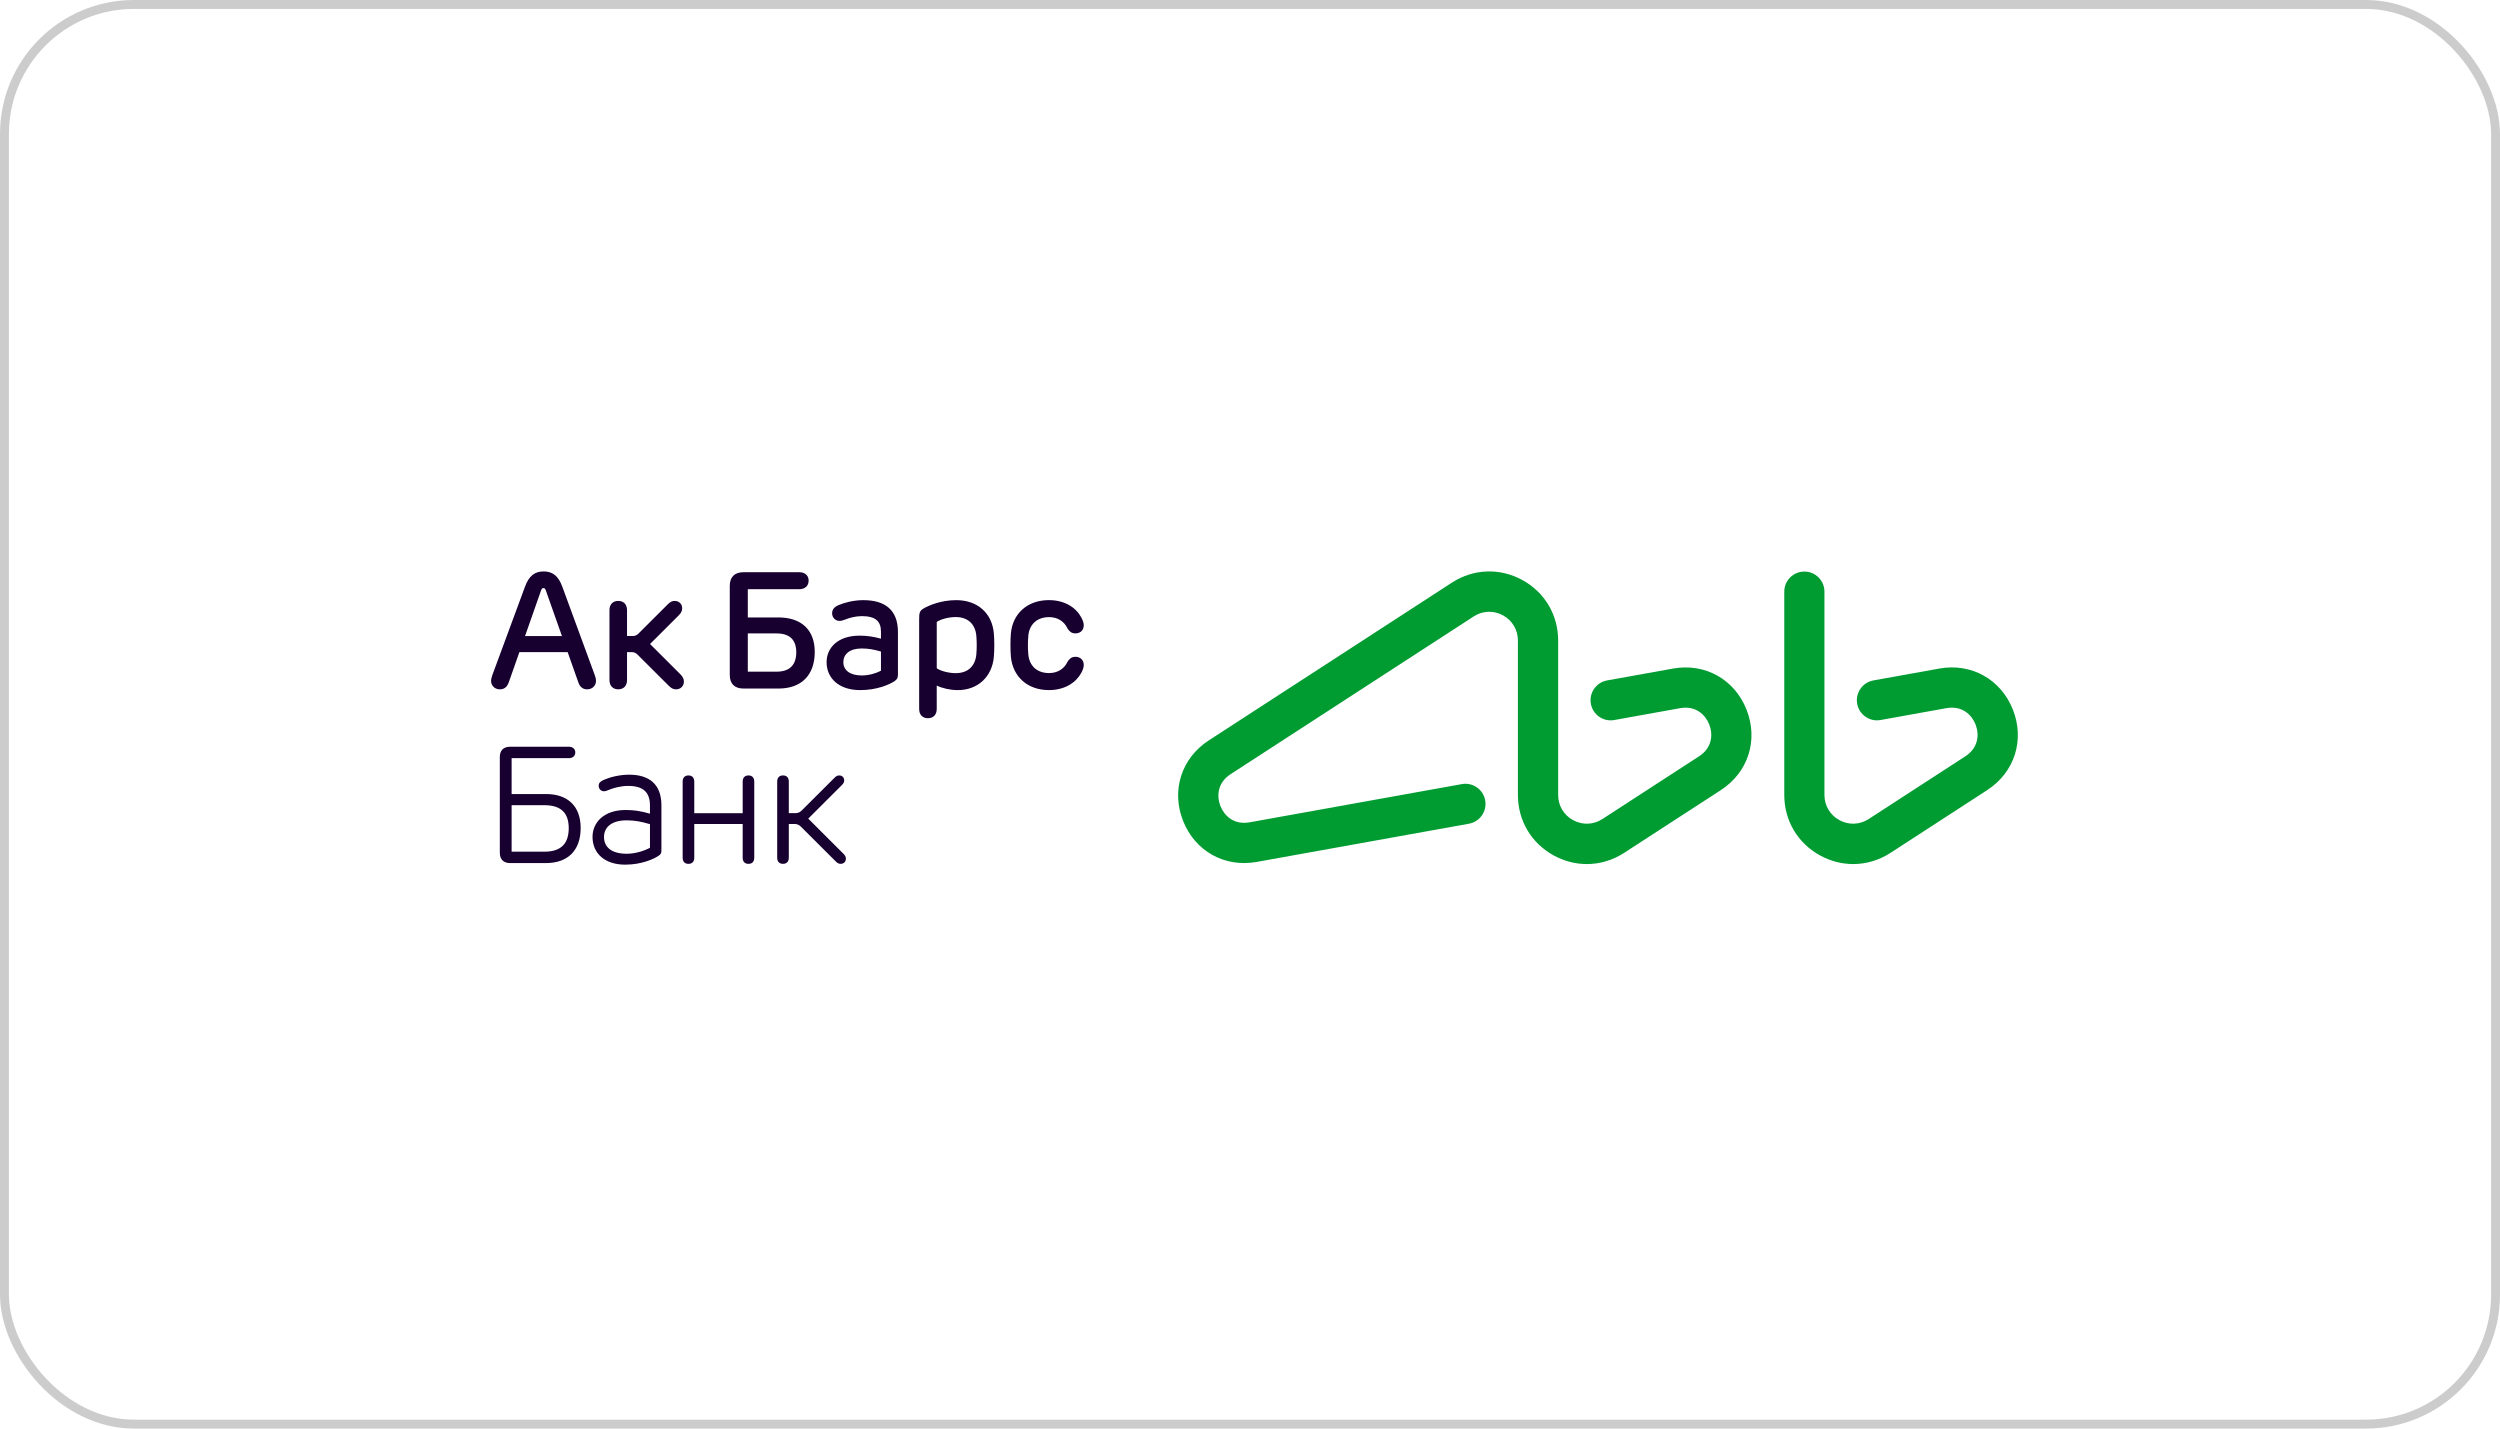 <svg width="280" height="160" viewBox="0 0 280 160" fill="none" xmlns="http://www.w3.org/2000/svg">
<rect x="0.5" y="0.5" width="279" height="159" rx="14.5" stroke="black" stroke-opacity="0.2"/>
<path d="M83.831 86.849C83.418 86.849 83.18 87.096 83.18 87.543V91.076H77.758V87.543C77.758 87.099 77.519 86.849 77.108 86.849C76.7 86.849 76.457 87.096 76.457 87.543V96.06C76.457 96.505 76.7 96.752 77.108 96.752C77.519 96.752 77.758 96.505 77.758 96.06V92.29H83.18V96.06C83.18 96.505 83.418 96.752 83.831 96.752C84.238 96.752 84.477 96.505 84.477 96.06V87.543C84.479 87.096 84.238 86.849 83.831 86.849ZM90.524 91.685L94.296 87.921C94.473 87.743 94.55 87.6 94.55 87.397C94.55 87.101 94.345 86.849 93.994 86.849C93.811 86.849 93.665 86.912 93.501 87.074L89.815 90.752C89.608 90.959 89.398 91.074 89.106 91.074H88.347V87.541C88.347 87.096 88.108 86.847 87.696 86.847C87.289 86.847 87.046 87.094 87.046 87.541V96.058C87.046 96.503 87.289 96.75 87.696 96.75C88.108 96.75 88.347 96.503 88.347 96.058V92.287H89.018C89.308 92.287 89.518 92.404 89.725 92.609L93.638 96.514C93.811 96.685 93.962 96.75 94.156 96.75C94.525 96.75 94.739 96.487 94.739 96.177C94.739 95.964 94.658 95.813 94.471 95.627L90.524 91.685ZM98.668 75.123C98.082 75.431 97.281 75.651 96.513 75.651C95.248 75.651 94.455 75.106 94.455 74.153C94.455 73.294 95.133 72.629 96.504 72.629C97.227 72.629 97.866 72.735 98.668 72.973V75.123ZM96.687 67.216C95.586 67.216 94.593 67.497 93.958 67.755C93.422 67.973 93.195 68.283 93.197 68.697C93.201 69.184 93.57 69.541 94.03 69.541C94.251 69.541 94.496 69.456 94.757 69.353C95.171 69.186 95.853 69.007 96.536 69.007C98.051 69.007 98.668 69.578 98.668 70.744V71.53C97.797 71.296 97.085 71.193 96.27 71.193C93.789 71.193 92.578 72.604 92.578 74.153C92.578 75.944 93.935 77.292 96.34 77.292C98.209 77.292 99.632 76.672 100.201 76.281C100.474 76.092 100.57 75.912 100.57 75.546V70.786C100.568 68.337 99.156 67.216 96.687 67.216ZM120.422 73.562C119.976 73.571 119.726 73.836 119.557 74.13C119.215 74.865 118.492 75.384 117.504 75.384C116.108 75.384 115.286 74.544 115.171 73.301C115.111 72.636 115.111 71.867 115.171 71.202C115.286 69.957 116.119 69.117 117.504 69.117C118.492 69.117 119.208 69.627 119.557 70.38C119.733 70.665 119.976 70.937 120.422 70.942C120.994 70.946 121.379 70.591 121.379 70.031C121.379 69.742 121.269 69.452 121.093 69.135C120.519 68.067 119.271 67.213 117.477 67.213C115.054 67.213 113.424 68.739 113.222 70.921C113.152 71.647 113.152 72.849 113.222 73.577C113.433 75.759 115.054 77.29 117.477 77.29C119.271 77.29 120.519 76.44 121.1 75.366C121.275 75.047 121.381 74.759 121.381 74.469C121.379 73.919 120.992 73.548 120.422 73.562ZM76.2 75.517L72.805 72.128L76.027 68.912C76.277 68.663 76.405 68.416 76.405 68.13C76.405 67.656 76.061 67.303 75.57 67.303C75.284 67.303 75.07 67.407 74.793 67.683L71.519 70.951C71.341 71.13 71.15 71.231 70.896 71.231H70.227V68.341C70.227 67.685 69.844 67.303 69.241 67.303C68.642 67.303 68.261 67.685 68.261 68.341V76.162C68.261 76.818 68.644 77.204 69.241 77.204C69.844 77.204 70.227 76.818 70.227 76.162V73.04H70.785C71.04 73.04 71.231 73.141 71.409 73.321L74.903 76.807C75.192 77.094 75.417 77.207 75.716 77.207C76.234 77.207 76.596 76.838 76.596 76.337C76.596 76.038 76.464 75.777 76.2 75.517ZM109.349 73.303C109.234 74.55 108.458 75.393 107.035 75.393C106.298 75.393 105.373 75.168 104.916 74.847V69.661C105.373 69.335 106.296 69.11 107.035 69.11C108.458 69.11 109.236 69.957 109.349 71.204C109.405 71.831 109.41 72.625 109.349 73.303ZM107.095 67.216C105.375 67.216 104 67.822 103.446 68.148C102.993 68.416 102.946 68.627 102.946 69.38V79.402C102.946 80.054 103.326 80.44 103.925 80.44C104.529 80.44 104.914 80.054 104.914 79.402V76.786C105.503 77.072 106.406 77.292 107.266 77.292C109.54 77.292 111.103 75.78 111.308 73.598C111.378 72.863 111.378 71.652 111.308 70.91C111.107 68.724 109.543 67.216 107.095 67.216ZM72.796 94.95C72.075 95.337 71.096 95.62 70.189 95.62C68.565 95.62 67.649 94.932 67.649 93.743C67.649 92.676 68.455 91.878 70.189 91.878C71.049 91.878 71.776 92.004 72.796 92.305V94.95ZM70.468 86.764C69.333 86.764 68.228 87.072 67.629 87.344C67.226 87.519 67.043 87.705 67.052 88.027C67.064 88.359 67.32 88.622 67.638 88.622C67.793 88.622 67.98 88.561 68.162 88.476C68.622 88.281 69.488 88.022 70.337 88.022C72.017 88.022 72.796 88.705 72.796 90.227V91.132C71.742 90.827 70.983 90.721 70.074 90.721C67.613 90.721 66.363 92.135 66.363 93.732C66.363 95.609 67.777 96.842 70.017 96.842C71.868 96.842 73.284 96.193 73.807 95.813C74.019 95.662 74.079 95.541 74.079 95.254V90.193C74.079 87.851 72.722 86.764 70.468 86.764ZM60.98 95.388H57.301V90.182H60.98C62.905 90.182 63.698 91.123 63.698 92.75C63.698 94.413 62.905 95.388 60.98 95.388ZM61.147 88.932H57.301V84.914H63.709C64.137 84.914 64.431 84.676 64.431 84.267C64.431 83.876 64.137 83.633 63.709 83.633H57.137C56.4 83.633 55.979 84.042 55.979 84.786V95.51C55.979 96.254 56.398 96.665 57.137 96.665H61.144C63.608 96.665 65.035 95.236 65.035 92.739C65.035 90.31 63.61 88.932 61.147 88.932ZM83.754 70.944H86.978C88.502 70.944 89.182 71.719 89.182 73.056C89.182 74.416 88.502 75.227 86.978 75.227H83.754V70.944ZM83.268 77.117H87.19C89.741 77.117 91.251 75.638 91.251 73.013C91.251 70.537 89.741 69.153 87.19 69.153H83.754V65.989H89.527C90.157 65.989 90.567 65.618 90.567 65.025C90.567 64.461 90.157 64.088 89.527 64.088H83.268C82.277 64.088 81.734 64.625 81.734 65.618V75.589C81.732 76.582 82.275 77.117 83.268 77.117ZM58.805 71.236L60.606 66.108C60.676 65.928 60.735 65.865 60.87 65.865C61.002 65.865 61.061 65.928 61.126 66.108L62.937 71.236H58.805ZM66.753 76.258C66.753 76.076 66.721 75.899 66.618 75.625L62.984 65.724C62.545 64.515 61.905 64 60.888 64C59.874 64 59.231 64.515 58.794 65.724L55.135 75.629C55.023 75.937 55 76.121 55 76.265C55 76.78 55.41 77.207 55.979 77.207C56.446 77.207 56.794 76.973 56.988 76.402L58.172 73.036H63.576L64.769 76.411C64.958 76.973 65.307 77.207 65.767 77.207C66.345 77.207 66.753 76.777 66.753 76.258Z" fill="#170030"/>
<path d="M225.447 79.483C224.104 76.082 220.788 74.23 217.199 74.878L209.823 76.207C208.599 76.427 207.786 77.599 208.004 78.823C208.224 80.048 209.394 80.862 210.617 80.643L217.992 79.315C219.747 78.998 220.831 80.05 221.26 81.137C221.69 82.226 221.615 83.735 220.12 84.705L209.295 91.73C208.288 92.382 207.064 92.427 206.016 91.856C204.967 91.285 204.338 90.228 204.338 89.032V66.269C204.338 65.024 203.332 64.014 202.089 64.014C200.845 64.014 199.839 65.024 199.839 66.269V89.036C199.839 91.911 201.344 94.447 203.866 95.82C205.038 96.457 206.3 96.775 207.557 96.775C209.007 96.775 210.452 96.355 211.742 95.517L222.567 88.492C225.633 86.502 226.79 82.883 225.447 79.483ZM187.37 74.88L179.994 76.208C178.772 76.429 177.959 77.601 178.177 78.825C178.397 80.05 179.567 80.864 180.79 80.645L188.165 79.317C189.922 79 191.004 80.052 191.435 81.139C191.864 82.228 191.79 83.737 190.293 84.707L179.468 91.732C178.463 92.384 177.239 92.429 176.189 91.858C175.14 91.287 174.513 90.23 174.513 89.034V71.74C174.513 68.863 173.008 66.327 170.486 64.954C167.964 63.582 165.02 63.695 162.61 65.257L135.381 82.926C132.317 84.914 131.16 88.533 132.503 91.933C133.844 95.332 137.158 97.182 140.751 96.536L164.525 92.255C165.748 92.035 166.562 90.863 166.342 89.639C166.122 88.414 164.952 87.599 163.729 87.819L139.956 92.099C138.199 92.416 137.117 91.365 136.688 90.277C136.258 89.189 136.331 87.68 137.828 86.707L165.052 69.042C166.054 68.392 167.281 68.345 168.33 68.916C169.38 69.488 170.006 70.545 170.006 71.742V89.036C170.006 91.911 171.511 94.447 174.034 95.82C175.205 96.457 176.469 96.775 177.726 96.775C179.176 96.775 180.619 96.355 181.909 95.517L192.736 88.492C195.799 86.504 196.955 82.885 195.614 79.484C194.277 76.082 190.959 74.234 187.37 74.88Z" fill="#009C32"/>
</svg>

